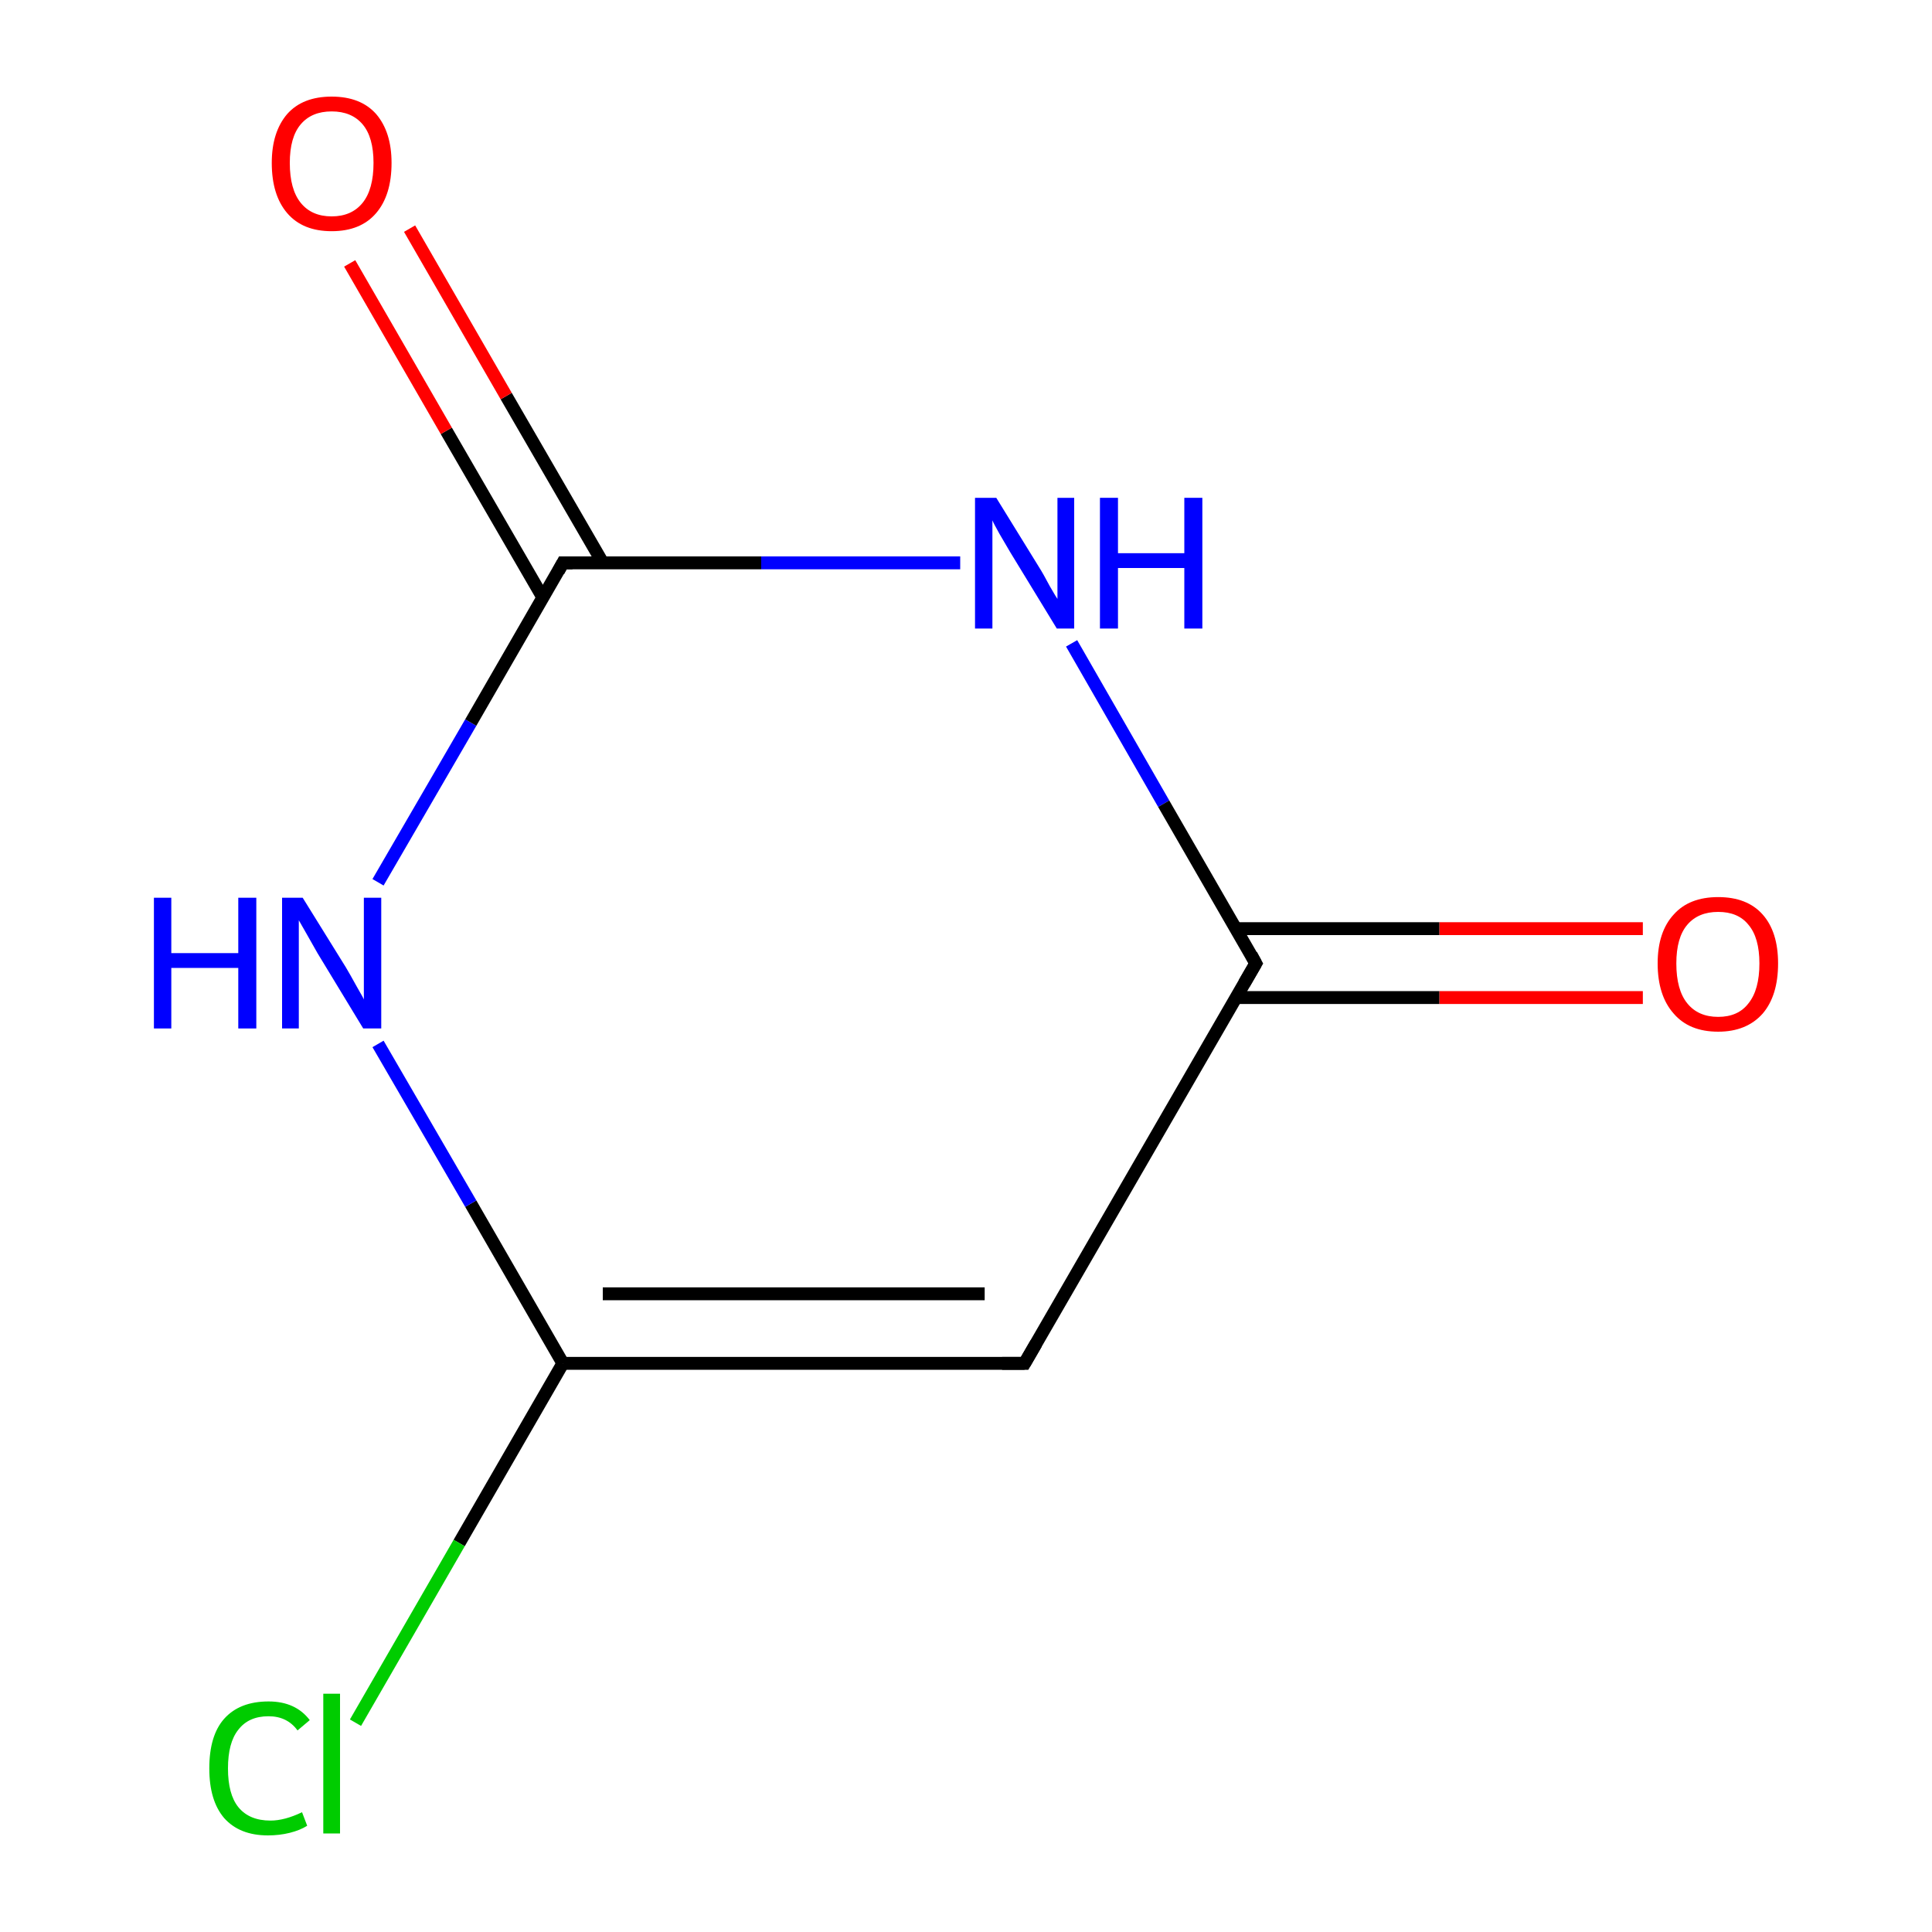 <?xml version='1.0' encoding='iso-8859-1'?>
<svg version='1.1' baseProfile='full'
              xmlns='http://www.w3.org/2000/svg'
                      xmlns:rdkit='http://www.rdkit.org/xml'
                      xmlns:xlink='http://www.w3.org/1999/xlink'
                  xml:space='preserve'
width='300px' height='300px' viewBox='0 0 300 300'>
<!-- END OF HEADER -->
<rect style='opacity:1.0;fill:#FFFFFF;stroke:none' width='300.0' height='300.0' x='0.0' y='0.0'> </rect>
<path class='bond-0 atom-0 atom-1' d='M 255.1,154.9 L 223.5,154.9' style='fill:none;fill-rule:evenodd;stroke:#FF0000;stroke-width:2.0px;stroke-linecap:butt;stroke-linejoin:miter;stroke-opacity:1' />
<path class='bond-0 atom-0 atom-1' d='M 223.5,154.9 L 191.9,154.9' style='fill:none;fill-rule:evenodd;stroke:#000000;stroke-width:2.0px;stroke-linecap:butt;stroke-linejoin:miter;stroke-opacity:1' />
<path class='bond-0 atom-0 atom-1' d='M 255.1,144.2 L 223.5,144.2' style='fill:none;fill-rule:evenodd;stroke:#FF0000;stroke-width:2.0px;stroke-linecap:butt;stroke-linejoin:miter;stroke-opacity:1' />
<path class='bond-0 atom-0 atom-1' d='M 223.5,144.2 L 191.9,144.2' style='fill:none;fill-rule:evenodd;stroke:#000000;stroke-width:2.0px;stroke-linecap:butt;stroke-linejoin:miter;stroke-opacity:1' />
<path class='bond-1 atom-1 atom-2' d='M 195.0,149.6 L 159.1,211.7' style='fill:none;fill-rule:evenodd;stroke:#000000;stroke-width:2.0px;stroke-linecap:butt;stroke-linejoin:miter;stroke-opacity:1' />
<path class='bond-2 atom-2 atom-3' d='M 159.1,211.7 L 87.4,211.7' style='fill:none;fill-rule:evenodd;stroke:#000000;stroke-width:2.0px;stroke-linecap:butt;stroke-linejoin:miter;stroke-opacity:1' />
<path class='bond-2 atom-2 atom-3' d='M 152.9,200.9 L 93.6,200.9' style='fill:none;fill-rule:evenodd;stroke:#000000;stroke-width:2.0px;stroke-linecap:butt;stroke-linejoin:miter;stroke-opacity:1' />
<path class='bond-3 atom-3 atom-4' d='M 87.4,211.7 L 71.3,239.6' style='fill:none;fill-rule:evenodd;stroke:#000000;stroke-width:2.0px;stroke-linecap:butt;stroke-linejoin:miter;stroke-opacity:1' />
<path class='bond-3 atom-3 atom-4' d='M 71.3,239.6 L 55.2,267.5' style='fill:none;fill-rule:evenodd;stroke:#00CC00;stroke-width:2.0px;stroke-linecap:butt;stroke-linejoin:miter;stroke-opacity:1' />
<path class='bond-4 atom-3 atom-5' d='M 87.4,211.7 L 73.1,186.9' style='fill:none;fill-rule:evenodd;stroke:#000000;stroke-width:2.0px;stroke-linecap:butt;stroke-linejoin:miter;stroke-opacity:1' />
<path class='bond-4 atom-3 atom-5' d='M 73.1,186.9 L 58.7,162.1' style='fill:none;fill-rule:evenodd;stroke:#0000FF;stroke-width:2.0px;stroke-linecap:butt;stroke-linejoin:miter;stroke-opacity:1' />
<path class='bond-5 atom-5 atom-6' d='M 58.7,137.0 L 73.1,112.2' style='fill:none;fill-rule:evenodd;stroke:#0000FF;stroke-width:2.0px;stroke-linecap:butt;stroke-linejoin:miter;stroke-opacity:1' />
<path class='bond-5 atom-5 atom-6' d='M 73.1,112.2 L 87.4,87.4' style='fill:none;fill-rule:evenodd;stroke:#000000;stroke-width:2.0px;stroke-linecap:butt;stroke-linejoin:miter;stroke-opacity:1' />
<path class='bond-6 atom-6 atom-7' d='M 93.6,87.4 L 78.6,61.5' style='fill:none;fill-rule:evenodd;stroke:#000000;stroke-width:2.0px;stroke-linecap:butt;stroke-linejoin:miter;stroke-opacity:1' />
<path class='bond-6 atom-6 atom-7' d='M 78.6,61.5 L 63.6,35.5' style='fill:none;fill-rule:evenodd;stroke:#FF0000;stroke-width:2.0px;stroke-linecap:butt;stroke-linejoin:miter;stroke-opacity:1' />
<path class='bond-6 atom-6 atom-7' d='M 84.3,92.8 L 69.3,66.9' style='fill:none;fill-rule:evenodd;stroke:#000000;stroke-width:2.0px;stroke-linecap:butt;stroke-linejoin:miter;stroke-opacity:1' />
<path class='bond-6 atom-6 atom-7' d='M 69.3,66.9 L 54.3,40.9' style='fill:none;fill-rule:evenodd;stroke:#FF0000;stroke-width:2.0px;stroke-linecap:butt;stroke-linejoin:miter;stroke-opacity:1' />
<path class='bond-7 atom-6 atom-8' d='M 87.4,87.4 L 118.2,87.4' style='fill:none;fill-rule:evenodd;stroke:#000000;stroke-width:2.0px;stroke-linecap:butt;stroke-linejoin:miter;stroke-opacity:1' />
<path class='bond-7 atom-6 atom-8' d='M 118.2,87.4 L 149.1,87.4' style='fill:none;fill-rule:evenodd;stroke:#0000FF;stroke-width:2.0px;stroke-linecap:butt;stroke-linejoin:miter;stroke-opacity:1' />
<path class='bond-8 atom-8 atom-1' d='M 166.4,99.9 L 180.7,124.8' style='fill:none;fill-rule:evenodd;stroke:#0000FF;stroke-width:2.0px;stroke-linecap:butt;stroke-linejoin:miter;stroke-opacity:1' />
<path class='bond-8 atom-8 atom-1' d='M 180.7,124.8 L 195.0,149.6' style='fill:none;fill-rule:evenodd;stroke:#000000;stroke-width:2.0px;stroke-linecap:butt;stroke-linejoin:miter;stroke-opacity:1' />
<path d='M 193.2,152.7 L 195.0,149.6 L 194.3,148.3' style='fill:none;stroke:#000000;stroke-width:2.0px;stroke-linecap:butt;stroke-linejoin:miter;stroke-miterlimit:10;stroke-opacity:1;' />
<path d='M 160.9,208.6 L 159.1,211.7 L 155.6,211.7' style='fill:none;stroke:#000000;stroke-width:2.0px;stroke-linecap:butt;stroke-linejoin:miter;stroke-miterlimit:10;stroke-opacity:1;' />
<path d='M 86.7,88.7 L 87.4,87.4 L 88.9,87.4' style='fill:none;stroke:#000000;stroke-width:2.0px;stroke-linecap:butt;stroke-linejoin:miter;stroke-miterlimit:10;stroke-opacity:1;' />
<path class='atom-0' d='M 257.4 149.6
Q 257.4 144.7, 259.9 142.0
Q 262.3 139.3, 266.8 139.3
Q 271.3 139.3, 273.7 142.0
Q 276.1 144.7, 276.1 149.6
Q 276.1 154.6, 273.7 157.4
Q 271.2 160.2, 266.8 160.2
Q 262.3 160.2, 259.9 157.4
Q 257.4 154.6, 257.4 149.6
M 266.8 157.9
Q 269.9 157.9, 271.5 155.8
Q 273.2 153.7, 273.2 149.6
Q 273.2 145.6, 271.5 143.6
Q 269.9 141.6, 266.8 141.6
Q 263.7 141.6, 262.0 143.6
Q 260.3 145.6, 260.3 149.6
Q 260.3 153.7, 262.0 155.8
Q 263.7 157.9, 266.8 157.9
' fill='#FF0000'/>
<path class='atom-4' d='M 32.5 274.6
Q 32.5 269.5, 34.8 266.9
Q 37.2 264.2, 41.7 264.2
Q 45.9 264.2, 48.1 267.1
L 46.2 268.7
Q 44.6 266.5, 41.7 266.5
Q 38.6 266.5, 37.0 268.6
Q 35.4 270.6, 35.4 274.6
Q 35.4 278.6, 37.0 280.6
Q 38.7 282.7, 42.0 282.7
Q 44.2 282.7, 46.9 281.4
L 47.7 283.5
Q 46.6 284.2, 45.0 284.6
Q 43.4 285.0, 41.6 285.0
Q 37.2 285.0, 34.8 282.3
Q 32.5 279.6, 32.5 274.6
' fill='#00CC00'/>
<path class='atom-4' d='M 50.2 263.0
L 52.8 263.0
L 52.8 284.7
L 50.2 284.7
L 50.2 263.0
' fill='#00CC00'/>
<path class='atom-5' d='M 23.9 139.4
L 26.6 139.4
L 26.6 148.0
L 37.0 148.0
L 37.0 139.4
L 39.8 139.4
L 39.8 159.7
L 37.0 159.7
L 37.0 150.3
L 26.6 150.3
L 26.6 159.7
L 23.9 159.7
L 23.9 139.4
' fill='#0000FF'/>
<path class='atom-5' d='M 47.0 139.4
L 53.7 150.2
Q 54.3 151.2, 55.4 153.2
Q 56.5 155.1, 56.5 155.2
L 56.5 139.4
L 59.2 139.4
L 59.2 159.7
L 56.4 159.7
L 49.3 148.0
Q 48.5 146.6, 47.6 145.0
Q 46.7 143.4, 46.4 142.9
L 46.4 159.7
L 43.8 159.7
L 43.8 139.4
L 47.0 139.4
' fill='#0000FF'/>
<path class='atom-7' d='M 42.2 25.3
Q 42.2 20.5, 44.6 17.7
Q 47.0 15.0, 51.5 15.0
Q 56.0 15.0, 58.4 17.7
Q 60.8 20.5, 60.8 25.3
Q 60.8 30.3, 58.4 33.1
Q 56.0 35.9, 51.5 35.9
Q 47.0 35.9, 44.6 33.1
Q 42.2 30.3, 42.2 25.3
M 51.5 33.6
Q 54.6 33.6, 56.3 31.5
Q 58.0 29.4, 58.0 25.3
Q 58.0 21.3, 56.3 19.3
Q 54.6 17.3, 51.5 17.3
Q 48.4 17.3, 46.7 19.3
Q 45.0 21.3, 45.0 25.3
Q 45.0 29.4, 46.7 31.5
Q 48.4 33.6, 51.5 33.6
' fill='#FF0000'/>
<path class='atom-8' d='M 154.7 77.3
L 161.3 88.0
Q 162.0 89.1, 163.0 91.0
Q 164.1 92.9, 164.2 93.0
L 164.2 77.3
L 166.8 77.3
L 166.8 97.6
L 164.1 97.6
L 156.9 85.8
Q 156.1 84.4, 155.2 82.9
Q 154.3 81.3, 154.1 80.8
L 154.1 97.6
L 151.4 97.6
L 151.4 77.3
L 154.7 77.3
' fill='#0000FF'/>
<path class='atom-8' d='M 170.8 77.3
L 173.6 77.3
L 173.6 85.9
L 183.9 85.9
L 183.9 77.3
L 186.7 77.3
L 186.7 97.6
L 183.9 97.6
L 183.9 88.2
L 173.6 88.2
L 173.6 97.6
L 170.8 97.6
L 170.8 77.3
' fill='#0000FF'/>
</svg>
